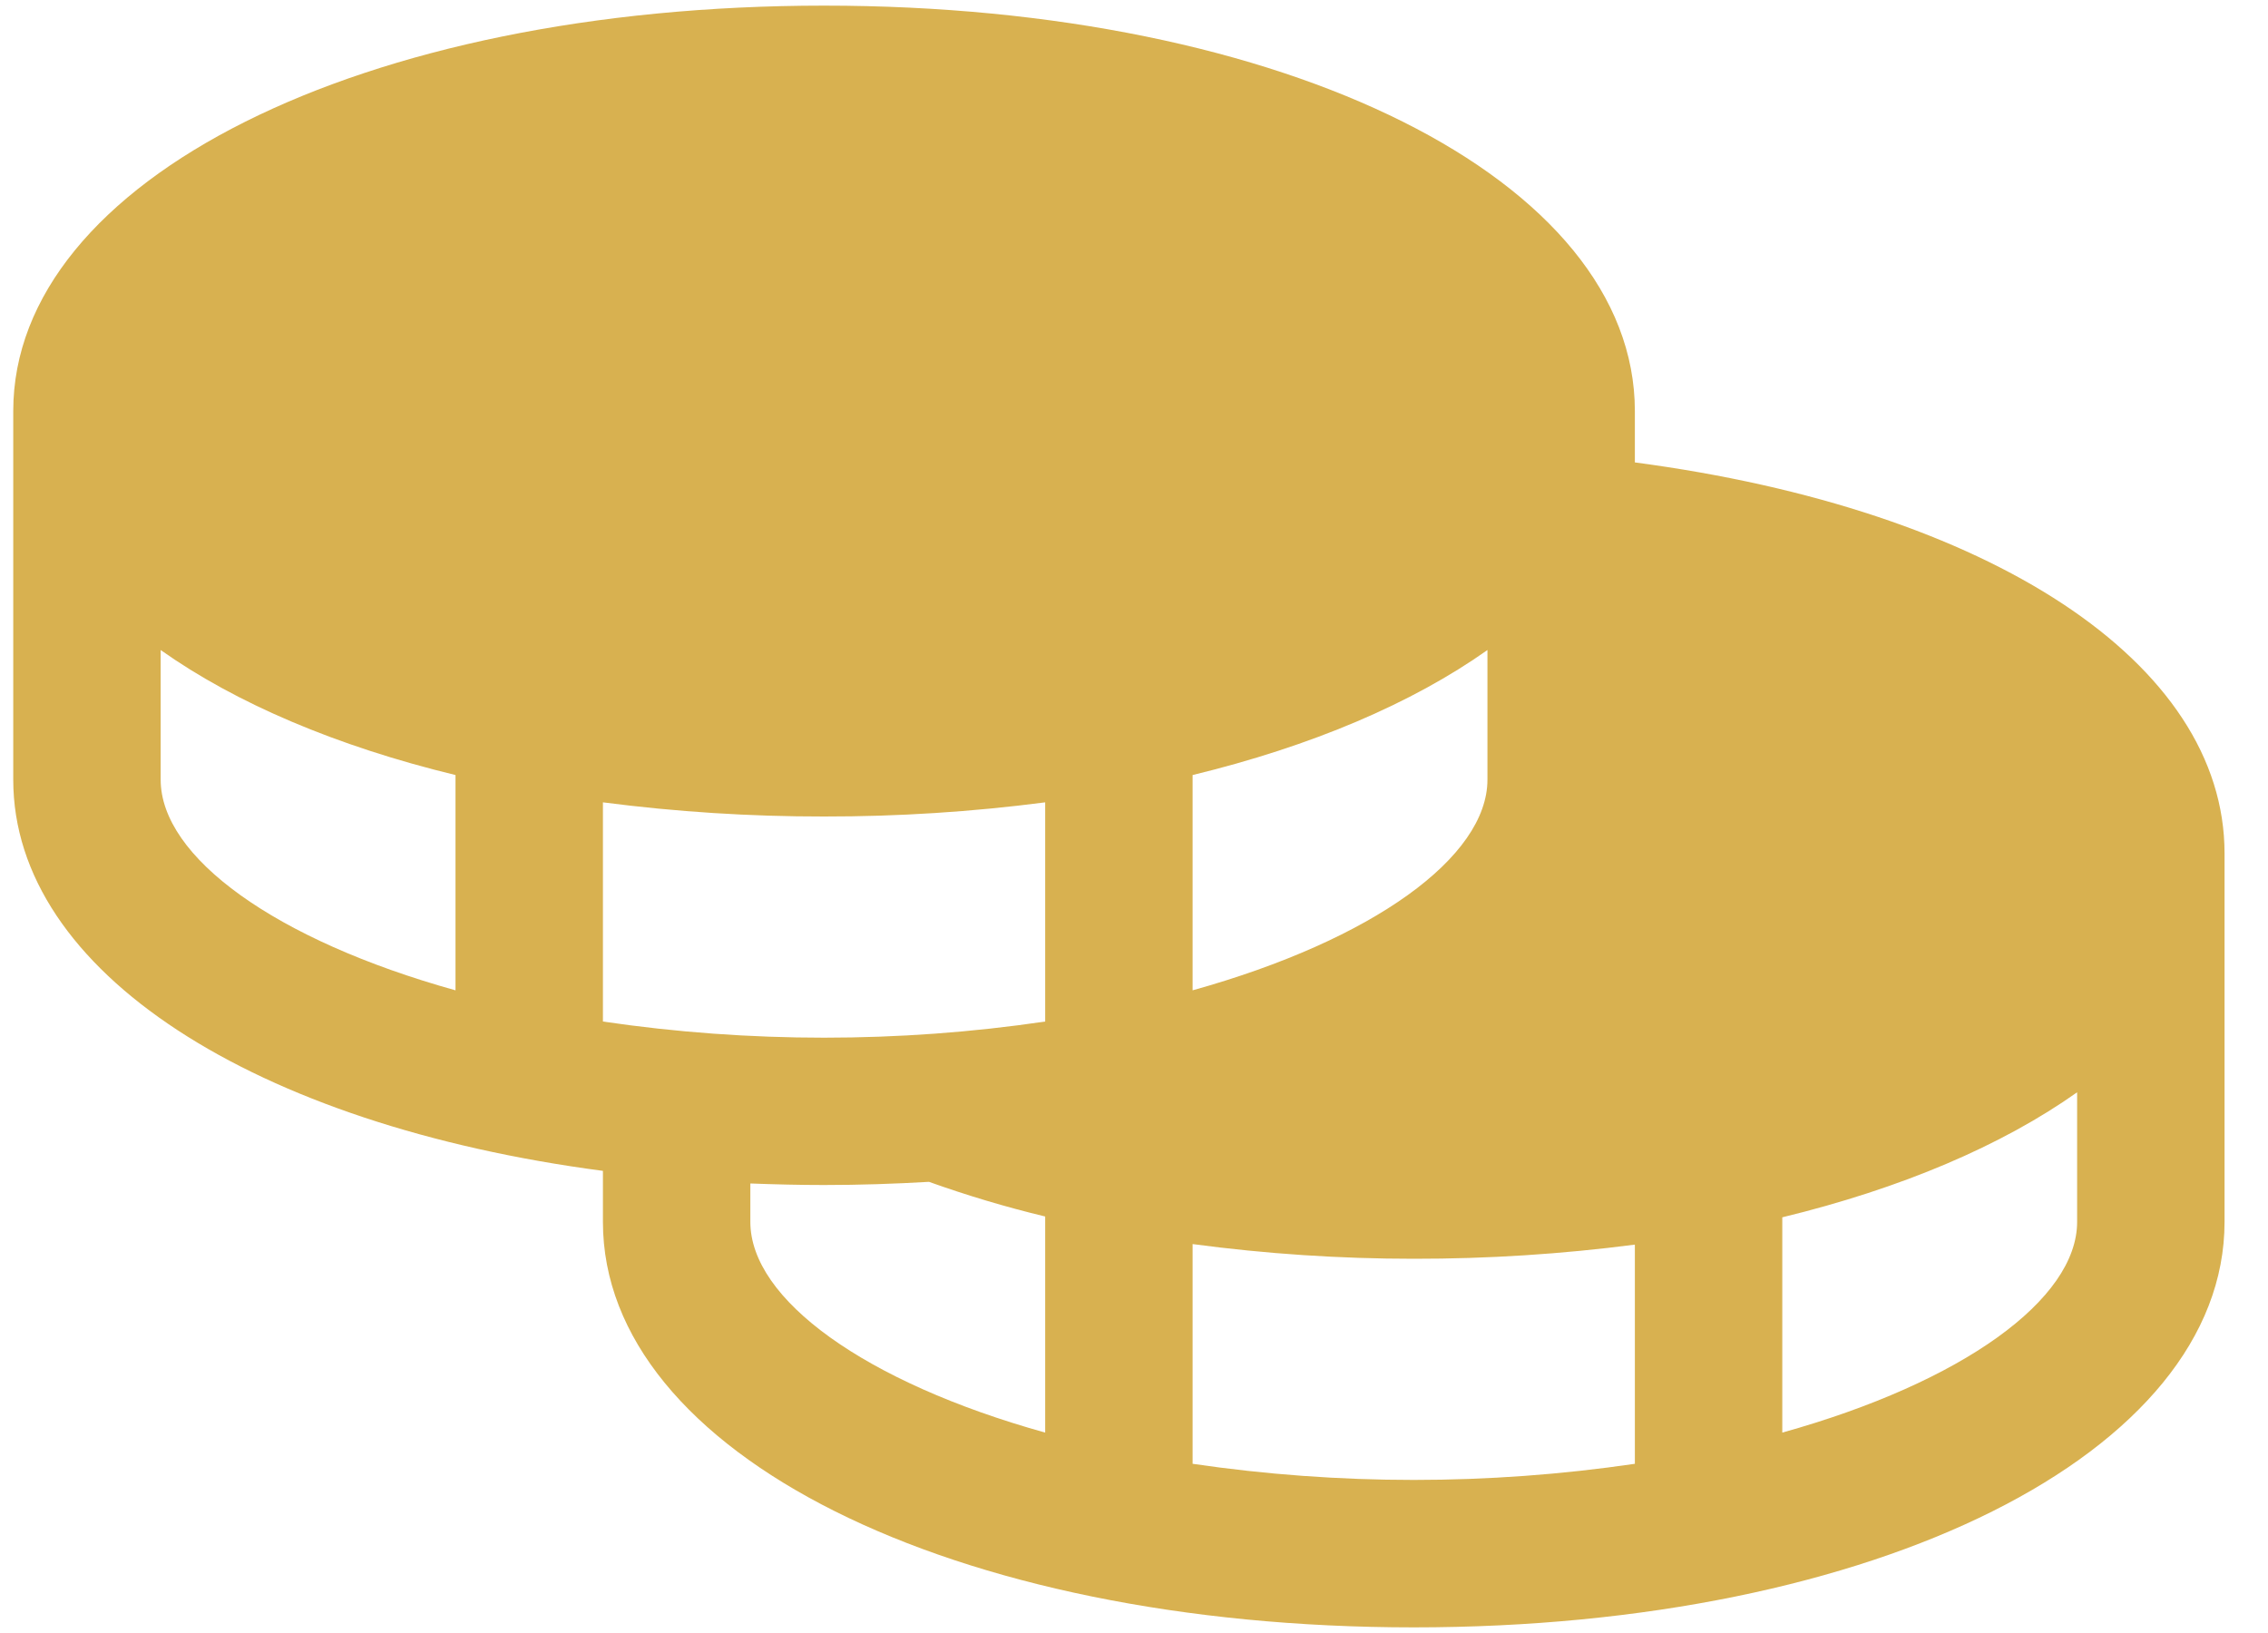 <svg width="25" height="18" viewBox="0 0 25 18" fill="none" xmlns="http://www.w3.org/2000/svg">
<path d="M18.021 5.097V4.531C18.021 1.984 14.179 0.062 9.084 0.062C3.988 0.062 0.146 1.984 0.146 4.531V8.594C0.146 10.715 2.812 12.401 6.646 12.906V13.469C6.646 16.016 10.488 17.938 15.584 17.938C20.679 17.938 24.521 16.016 24.521 13.469V9.406C24.521 7.304 21.939 5.616 18.021 5.097ZM5.021 10.916C3.031 10.361 1.771 9.446 1.771 8.594V7.165C2.6 7.752 3.71 8.225 5.021 8.543V10.916ZM13.146 8.543C14.457 8.225 15.567 7.752 16.396 7.165V8.594C16.396 9.446 15.136 10.361 13.146 10.916V8.543ZM11.521 15.791C9.531 15.236 8.271 14.321 8.271 13.469V13.045C8.538 13.055 8.808 13.062 9.084 13.062C9.478 13.062 9.862 13.049 10.24 13.027C10.66 13.177 11.088 13.305 11.521 13.409V15.791ZM11.521 11.26C10.714 11.379 9.899 11.438 9.084 11.438C8.268 11.438 7.453 11.379 6.646 11.26V8.844C7.454 8.949 8.268 9.001 9.084 9C9.899 9.001 10.713 8.949 11.521 8.844V11.26ZM18.021 16.135C16.405 16.372 14.762 16.372 13.146 16.135V13.713C13.954 13.821 14.768 13.875 15.584 13.875C16.398 13.876 17.213 13.824 18.021 13.719V16.135ZM22.896 13.469C22.896 14.321 21.636 15.236 19.646 15.791V13.418C20.957 13.1 22.067 12.627 22.896 12.04V13.469Z" fill="#D8B150"/>
</svg>
